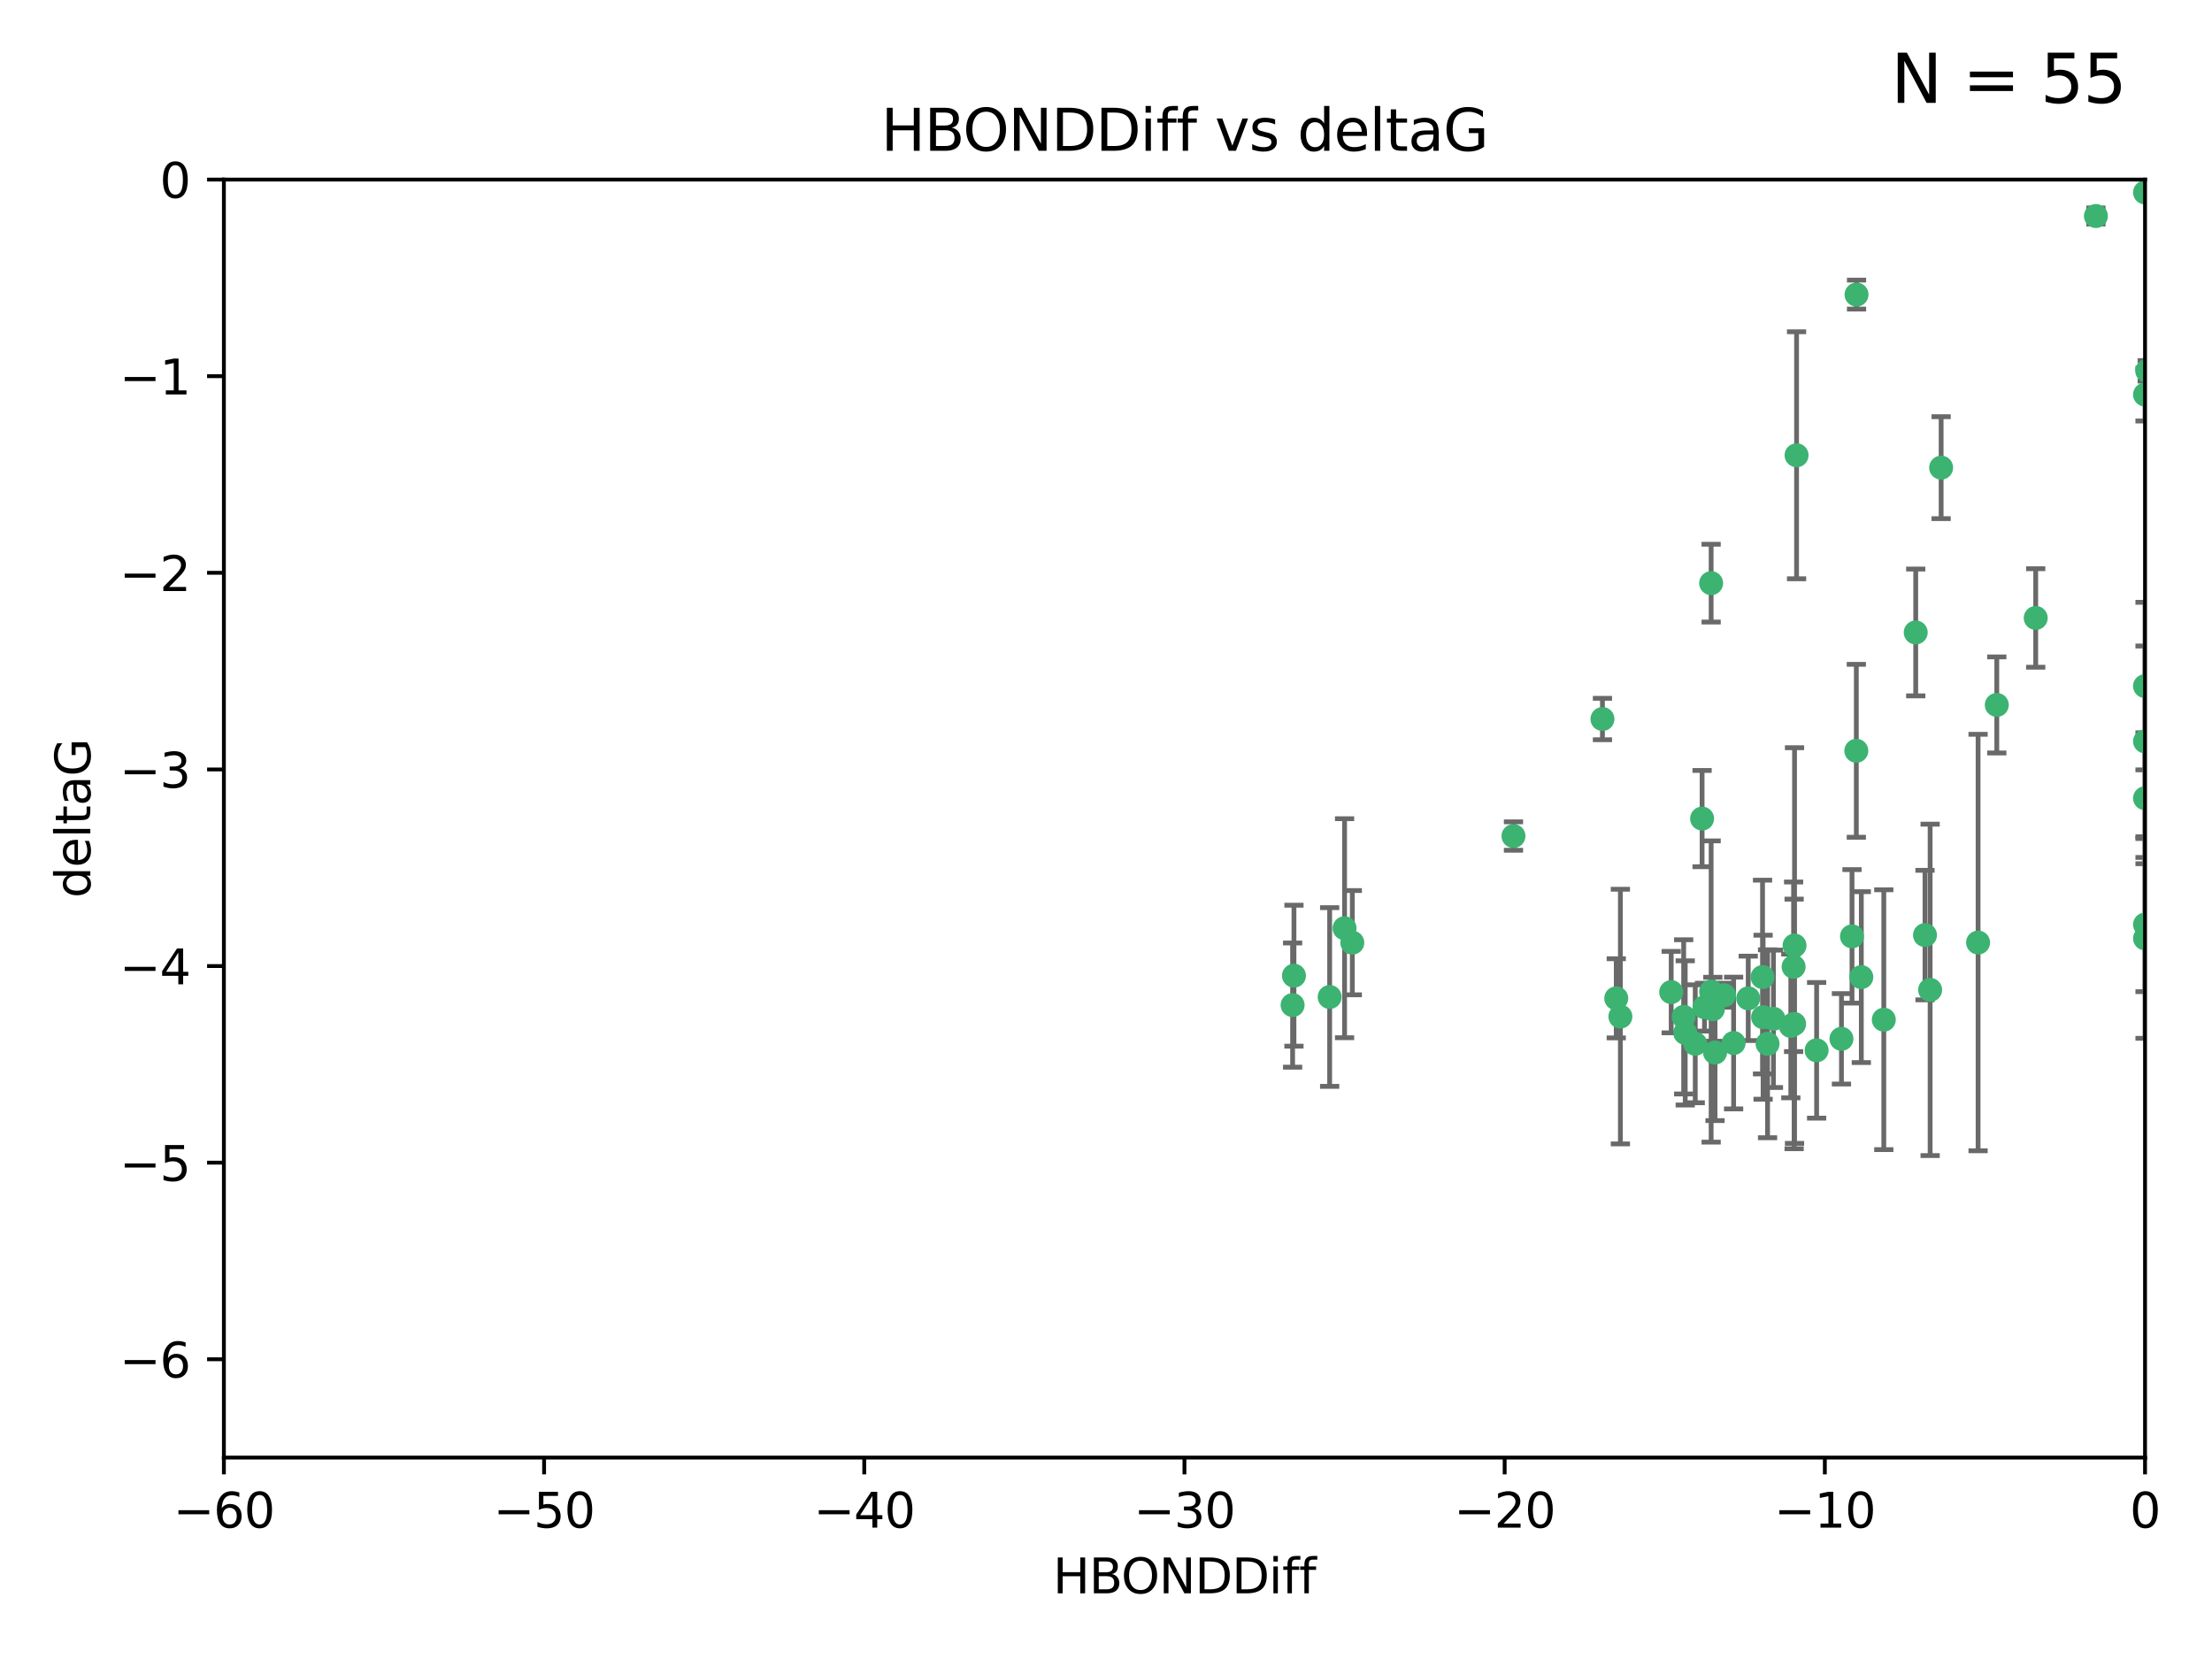 <?xml version="1.0" encoding="utf-8" standalone="no"?>
<!DOCTYPE svg PUBLIC "-//W3C//DTD SVG 1.1//EN"
  "http://www.w3.org/Graphics/SVG/1.1/DTD/svg11.dtd">
<svg xmlns:xlink="http://www.w3.org/1999/xlink" width="460.8pt" height="345.6pt" viewBox="0 0 460.8 345.6" xmlns="http://www.w3.org/2000/svg" version="1.1">
 <defs>
  <style type="text/css">*{stroke-linejoin: round; stroke-linecap: butt}</style>
 </defs>
 <g id="figure_1">
  <g id="patch_1">
   <path d="M 0 345.6 
L 460.8 345.6 
L 460.8 0 
L 0 0 
z
" style="fill: #ffffff"/>
  </g>
  <g id="axes_1">
   <g id="patch_2">
    <path d="M 46.64 303.64 
L 446.85 303.64 
L 446.85 37.411 
L 46.64 37.411 
z
" style="fill: #ffffff"/>
   </g>
   <g id="PathCollection_1">
    <defs>
     <path id="mf1d472d576" d="M 0 1.118 
C 0.297 1.118 0.581 1 0.791 0.791 
C 1 0.581 1.118 0.297 1.118 0 
C 1.118 -0.297 1 -0.581 0.791 -0.791 
C 0.581 -1 0.297 -1.118 0 -1.118 
C -0.297 -1.118 -0.581 -1 -0.791 -0.791 
C -1 -0.581 -1.118 -0.297 -1.118 0 
C -1.118 0.297 -1 0.581 -0.791 0.791 
C -0.581 1 -0.297 1.118 0 1.118 
z
" style="stroke: #3cb371"/>
    </defs>
    <g clip-path="url(#pa85ba64a11)">
     <use xlink:href="#mf1d472d576" x="364.189" y="207.972" style="fill: #3cb371; stroke: #3cb371"/>
     <use xlink:href="#mf1d472d576" x="368.215" y="217.436" style="fill: #3cb371; stroke: #3cb371"/>
     <use xlink:href="#mf1d472d576" x="373.059" y="213.724" style="fill: #3cb371; stroke: #3cb371"/>
     <use xlink:href="#mf1d472d576" x="337.557" y="211.772" style="fill: #3cb371; stroke: #3cb371"/>
     <use xlink:href="#mf1d472d576" x="373.64" y="201.399" style="fill: #3cb371; stroke: #3cb371"/>
     <use xlink:href="#mf1d472d576" x="336.694" y="207.972" style="fill: #3cb371; stroke: #3cb371"/>
     <use xlink:href="#mf1d472d576" x="351.062" y="215.171" style="fill: #3cb371; stroke: #3cb371"/>
     <use xlink:href="#mf1d472d576" x="383.608" y="216.404" style="fill: #3cb371; stroke: #3cb371"/>
     <use xlink:href="#mf1d472d576" x="269.556" y="203.252" style="fill: #3cb371; stroke: #3cb371"/>
     <use xlink:href="#mf1d472d576" x="361.144" y="217.281" style="fill: #3cb371; stroke: #3cb371"/>
     <use xlink:href="#mf1d472d576" x="350.738" y="211.828" style="fill: #3cb371; stroke: #3cb371"/>
     <use xlink:href="#mf1d472d576" x="378.435" y="218.801" style="fill: #3cb371; stroke: #3cb371"/>
     <use xlink:href="#mf1d472d576" x="280.099" y="193.367" style="fill: #3cb371; stroke: #3cb371"/>
     <use xlink:href="#mf1d472d576" x="281.711" y="196.378" style="fill: #3cb371; stroke: #3cb371"/>
     <use xlink:href="#mf1d472d576" x="348.14" y="206.672" style="fill: #3cb371; stroke: #3cb371"/>
     <use xlink:href="#mf1d472d576" x="276.992" y="207.693" style="fill: #3cb371; stroke: #3cb371"/>
     <use xlink:href="#mf1d472d576" x="269.274" y="209.377" style="fill: #3cb371; stroke: #3cb371"/>
     <use xlink:href="#mf1d472d576" x="373.75" y="213.307" style="fill: #3cb371; stroke: #3cb371"/>
     <use xlink:href="#mf1d472d576" x="367.286" y="211.905" style="fill: #3cb371; stroke: #3cb371"/>
     <use xlink:href="#mf1d472d576" x="367.169" y="203.534" style="fill: #3cb371; stroke: #3cb371"/>
     <use xlink:href="#mf1d472d576" x="356.818" y="210.246" style="fill: #3cb371; stroke: #3cb371"/>
     <use xlink:href="#mf1d472d576" x="369.439" y="212.234" style="fill: #3cb371; stroke: #3cb371"/>
     <use xlink:href="#mf1d472d576" x="461.043" y="129.929" style="fill: #3cb371; stroke: #3cb371"/>
     <use xlink:href="#mf1d472d576" x="374.258" y="94.842" style="fill: #3cb371; stroke: #3cb371"/>
     <use xlink:href="#mf1d472d576" x="392.43" y="212.42" style="fill: #3cb371; stroke: #3cb371"/>
     <use xlink:href="#mf1d472d576" x="355.078" y="209.81" style="fill: #3cb371; stroke: #3cb371"/>
     <use xlink:href="#mf1d472d576" x="387.747" y="203.551" style="fill: #3cb371; stroke: #3cb371"/>
     <use xlink:href="#mf1d472d576" x="357.274" y="219.261" style="fill: #3cb371; stroke: #3cb371"/>
     <use xlink:href="#mf1d472d576" x="353.151" y="217.439" style="fill: #3cb371; stroke: #3cb371"/>
     <use xlink:href="#mf1d472d576" x="385.806" y="195.061" style="fill: #3cb371; stroke: #3cb371"/>
     <use xlink:href="#mf1d472d576" x="354.578" y="170.528" style="fill: #3cb371; stroke: #3cb371"/>
     <use xlink:href="#mf1d472d576" x="356.461" y="206.547" style="fill: #3cb371; stroke: #3cb371"/>
     <use xlink:href="#mf1d472d576" x="386.75" y="61.367" style="fill: #3cb371; stroke: #3cb371"/>
     <use xlink:href="#mf1d472d576" x="359.153" y="207.32" style="fill: #3cb371; stroke: #3cb371"/>
     <use xlink:href="#mf1d472d576" x="402.082" y="206.209" style="fill: #3cb371; stroke: #3cb371"/>
     <use xlink:href="#mf1d472d576" x="404.373" y="97.421" style="fill: #3cb371; stroke: #3cb371"/>
     <use xlink:href="#mf1d472d576" x="356.461" y="121.482" style="fill: #3cb371; stroke: #3cb371"/>
     <use xlink:href="#mf1d472d576" x="415.968" y="146.85" style="fill: #3cb371; stroke: #3cb371"/>
     <use xlink:href="#mf1d472d576" x="446.85" y="40.086" style="fill: #3cb371; stroke: #3cb371"/>
     <use xlink:href="#mf1d472d576" x="386.706" y="156.404" style="fill: #3cb371; stroke: #3cb371"/>
     <use xlink:href="#mf1d472d576" x="424.077" y="128.732" style="fill: #3cb371; stroke: #3cb371"/>
     <use xlink:href="#mf1d472d576" x="373.834" y="196.973" style="fill: #3cb371; stroke: #3cb371"/>
     <use xlink:href="#mf1d472d576" x="399.08" y="131.752" style="fill: #3cb371; stroke: #3cb371"/>
     <use xlink:href="#mf1d472d576" x="315.286" y="174.165" style="fill: #3cb371; stroke: #3cb371"/>
     <use xlink:href="#mf1d472d576" x="412.071" y="196.347" style="fill: #3cb371; stroke: #3cb371"/>
     <use xlink:href="#mf1d472d576" x="446.85" y="166.287" style="fill: #3cb371; stroke: #3cb371"/>
     <use xlink:href="#mf1d472d576" x="401.013" y="194.795" style="fill: #3cb371; stroke: #3cb371"/>
     <use xlink:href="#mf1d472d576" x="446.85" y="154.443" style="fill: #3cb371; stroke: #3cb371"/>
     <use xlink:href="#mf1d472d576" x="446.85" y="195.485" style="fill: #3cb371; stroke: #3cb371"/>
     <use xlink:href="#mf1d472d576" x="446.85" y="142.925" style="fill: #3cb371; stroke: #3cb371"/>
     <use xlink:href="#mf1d472d576" x="446.85" y="82.196" style="fill: #3cb371; stroke: #3cb371"/>
     <use xlink:href="#mf1d472d576" x="436.618" y="45.003" style="fill: #3cb371; stroke: #3cb371"/>
     <use xlink:href="#mf1d472d576" x="447.3" y="77.248" style="fill: #3cb371; stroke: #3cb371"/>
     <use xlink:href="#mf1d472d576" x="333.82" y="149.782" style="fill: #3cb371; stroke: #3cb371"/>
     <use xlink:href="#mf1d472d576" x="446.85" y="192.602" style="fill: #3cb371; stroke: #3cb371"/>
    </g>
   </g>
   <g id="matplotlib.axis_1">
    <g id="xtick_1">
     <g id="line2d_1">
      <defs>
       <path id="m698d20796c" d="M 0 0 
L 0 3.5 
" style="stroke: #000000; stroke-width: 0.8"/>
      </defs>
      <g>
       <use xlink:href="#m698d20796c" x="46.64" y="303.64" style="stroke: #000000; stroke-width: 0.8"/>
      </g>
     </g>
     <g id="text_1">
      <!-- −60 -->
      <g transform="translate(36.088 318.238)scale(0.1 -0.1)">
       <defs>
        <path id="DejaVuSans-2212" d="M 678 2272 
L 4684 2272 
L 4684 1741 
L 678 1741 
L 678 2272 
z
" transform="scale(0.016)"/>
        <path id="DejaVuSans-36" d="M 2113 2584 
Q 1688 2584 1439 2293 
Q 1191 2003 1191 1497 
Q 1191 994 1439 701 
Q 1688 409 2113 409 
Q 2538 409 2786 701 
Q 3034 994 3034 1497 
Q 3034 2003 2786 2293 
Q 2538 2584 2113 2584 
z
M 3366 4563 
L 3366 3988 
Q 3128 4100 2886 4159 
Q 2644 4219 2406 4219 
Q 1781 4219 1451 3797 
Q 1122 3375 1075 2522 
Q 1259 2794 1537 2939 
Q 1816 3084 2150 3084 
Q 2853 3084 3261 2657 
Q 3669 2231 3669 1497 
Q 3669 778 3244 343 
Q 2819 -91 2113 -91 
Q 1303 -91 875 529 
Q 447 1150 447 2328 
Q 447 3434 972 4092 
Q 1497 4750 2381 4750 
Q 2619 4750 2861 4703 
Q 3103 4656 3366 4563 
z
" transform="scale(0.016)"/>
        <path id="DejaVuSans-30" d="M 2034 4250 
Q 1547 4250 1301 3770 
Q 1056 3291 1056 2328 
Q 1056 1369 1301 889 
Q 1547 409 2034 409 
Q 2525 409 2770 889 
Q 3016 1369 3016 2328 
Q 3016 3291 2770 3770 
Q 2525 4250 2034 4250 
z
M 2034 4750 
Q 2819 4750 3233 4129 
Q 3647 3509 3647 2328 
Q 3647 1150 3233 529 
Q 2819 -91 2034 -91 
Q 1250 -91 836 529 
Q 422 1150 422 2328 
Q 422 3509 836 4129 
Q 1250 4750 2034 4750 
z
" transform="scale(0.016)"/>
       </defs>
       <use xlink:href="#DejaVuSans-2212"/>
       <use xlink:href="#DejaVuSans-36" x="83.789"/>
       <use xlink:href="#DejaVuSans-30" x="147.412"/>
      </g>
     </g>
    </g>
    <g id="xtick_2">
     <g id="line2d_2">
      <g>
       <use xlink:href="#m698d20796c" x="113.342" y="303.64" style="stroke: #000000; stroke-width: 0.8"/>
      </g>
     </g>
     <g id="text_2">
      <!-- −50 -->
      <g transform="translate(102.789 318.238)scale(0.1 -0.1)">
       <defs>
        <path id="DejaVuSans-35" d="M 691 4666 
L 3169 4666 
L 3169 4134 
L 1269 4134 
L 1269 2991 
Q 1406 3038 1543 3061 
Q 1681 3084 1819 3084 
Q 2600 3084 3056 2656 
Q 3513 2228 3513 1497 
Q 3513 744 3044 326 
Q 2575 -91 1722 -91 
Q 1428 -91 1123 -41 
Q 819 9 494 109 
L 494 744 
Q 775 591 1075 516 
Q 1375 441 1709 441 
Q 2250 441 2565 725 
Q 2881 1009 2881 1497 
Q 2881 1984 2565 2268 
Q 2250 2553 1709 2553 
Q 1456 2553 1204 2497 
Q 953 2441 691 2322 
L 691 4666 
z
" transform="scale(0.016)"/>
       </defs>
       <use xlink:href="#DejaVuSans-2212"/>
       <use xlink:href="#DejaVuSans-35" x="83.789"/>
       <use xlink:href="#DejaVuSans-30" x="147.412"/>
      </g>
     </g>
    </g>
    <g id="xtick_3">
     <g id="line2d_3">
      <g>
       <use xlink:href="#m698d20796c" x="180.043" y="303.64" style="stroke: #000000; stroke-width: 0.8"/>
      </g>
     </g>
     <g id="text_3">
      <!-- −40 -->
      <g transform="translate(169.491 318.238)scale(0.1 -0.1)">
       <defs>
        <path id="DejaVuSans-34" d="M 2419 4116 
L 825 1625 
L 2419 1625 
L 2419 4116 
z
M 2253 4666 
L 3047 4666 
L 3047 1625 
L 3713 1625 
L 3713 1100 
L 3047 1100 
L 3047 0 
L 2419 0 
L 2419 1100 
L 313 1100 
L 313 1709 
L 2253 4666 
z
" transform="scale(0.016)"/>
       </defs>
       <use xlink:href="#DejaVuSans-2212"/>
       <use xlink:href="#DejaVuSans-34" x="83.789"/>
       <use xlink:href="#DejaVuSans-30" x="147.412"/>
      </g>
     </g>
    </g>
    <g id="xtick_4">
     <g id="line2d_4">
      <g>
       <use xlink:href="#m698d20796c" x="246.745" y="303.64" style="stroke: #000000; stroke-width: 0.8"/>
      </g>
     </g>
     <g id="text_4">
      <!-- −30 -->
      <g transform="translate(236.193 318.238)scale(0.1 -0.1)">
       <defs>
        <path id="DejaVuSans-33" d="M 2597 2516 
Q 3050 2419 3304 2112 
Q 3559 1806 3559 1356 
Q 3559 666 3084 287 
Q 2609 -91 1734 -91 
Q 1441 -91 1130 -33 
Q 819 25 488 141 
L 488 750 
Q 750 597 1062 519 
Q 1375 441 1716 441 
Q 2309 441 2620 675 
Q 2931 909 2931 1356 
Q 2931 1769 2642 2001 
Q 2353 2234 1838 2234 
L 1294 2234 
L 1294 2753 
L 1863 2753 
Q 2328 2753 2575 2939 
Q 2822 3125 2822 3475 
Q 2822 3834 2567 4026 
Q 2313 4219 1838 4219 
Q 1578 4219 1281 4162 
Q 984 4106 628 3988 
L 628 4550 
Q 988 4650 1302 4700 
Q 1616 4750 1894 4750 
Q 2613 4750 3031 4423 
Q 3450 4097 3450 3541 
Q 3450 3153 3228 2886 
Q 3006 2619 2597 2516 
z
" transform="scale(0.016)"/>
       </defs>
       <use xlink:href="#DejaVuSans-2212"/>
       <use xlink:href="#DejaVuSans-33" x="83.789"/>
       <use xlink:href="#DejaVuSans-30" x="147.412"/>
      </g>
     </g>
    </g>
    <g id="xtick_5">
     <g id="line2d_5">
      <g>
       <use xlink:href="#m698d20796c" x="313.447" y="303.64" style="stroke: #000000; stroke-width: 0.8"/>
      </g>
     </g>
     <g id="text_5">
      <!-- −20 -->
      <g transform="translate(302.894 318.238)scale(0.1 -0.1)">
       <defs>
        <path id="DejaVuSans-32" d="M 1228 531 
L 3431 531 
L 3431 0 
L 469 0 
L 469 531 
Q 828 903 1448 1529 
Q 2069 2156 2228 2338 
Q 2531 2678 2651 2914 
Q 2772 3150 2772 3378 
Q 2772 3750 2511 3984 
Q 2250 4219 1831 4219 
Q 1534 4219 1204 4116 
Q 875 4013 500 3803 
L 500 4441 
Q 881 4594 1212 4672 
Q 1544 4750 1819 4750 
Q 2544 4750 2975 4387 
Q 3406 4025 3406 3419 
Q 3406 3131 3298 2873 
Q 3191 2616 2906 2266 
Q 2828 2175 2409 1742 
Q 1991 1309 1228 531 
z
" transform="scale(0.016)"/>
       </defs>
       <use xlink:href="#DejaVuSans-2212"/>
       <use xlink:href="#DejaVuSans-32" x="83.789"/>
       <use xlink:href="#DejaVuSans-30" x="147.412"/>
      </g>
     </g>
    </g>
    <g id="xtick_6">
     <g id="line2d_6">
      <g>
       <use xlink:href="#m698d20796c" x="380.148" y="303.64" style="stroke: #000000; stroke-width: 0.8"/>
      </g>
     </g>
     <g id="text_6">
      <!-- −10 -->
      <g transform="translate(369.596 318.238)scale(0.1 -0.1)">
       <defs>
        <path id="DejaVuSans-31" d="M 794 531 
L 1825 531 
L 1825 4091 
L 703 3866 
L 703 4441 
L 1819 4666 
L 2450 4666 
L 2450 531 
L 3481 531 
L 3481 0 
L 794 0 
L 794 531 
z
" transform="scale(0.016)"/>
       </defs>
       <use xlink:href="#DejaVuSans-2212"/>
       <use xlink:href="#DejaVuSans-31" x="83.789"/>
       <use xlink:href="#DejaVuSans-30" x="147.412"/>
      </g>
     </g>
    </g>
    <g id="xtick_7">
     <g id="line2d_7">
      <g>
       <use xlink:href="#m698d20796c" x="446.85" y="303.64" style="stroke: #000000; stroke-width: 0.8"/>
      </g>
     </g>
     <g id="text_7">
      <!-- 0 -->
      <g transform="translate(443.669 318.238)scale(0.1 -0.1)">
       <use xlink:href="#DejaVuSans-30"/>
      </g>
     </g>
    </g>
    <g id="text_8">
     <!-- HBONDDiff -->
     <g transform="translate(219.356 331.917)scale(0.1 -0.1)">
      <defs>
       <path id="DejaVuSans-48" d="M 628 4666 
L 1259 4666 
L 1259 2753 
L 3553 2753 
L 3553 4666 
L 4184 4666 
L 4184 0 
L 3553 0 
L 3553 2222 
L 1259 2222 
L 1259 0 
L 628 0 
L 628 4666 
z
" transform="scale(0.016)"/>
       <path id="DejaVuSans-42" d="M 1259 2228 
L 1259 519 
L 2272 519 
Q 2781 519 3026 730 
Q 3272 941 3272 1375 
Q 3272 1813 3026 2020 
Q 2781 2228 2272 2228 
L 1259 2228 
z
M 1259 4147 
L 1259 2741 
L 2194 2741 
Q 2656 2741 2882 2914 
Q 3109 3088 3109 3444 
Q 3109 3797 2882 3972 
Q 2656 4147 2194 4147 
L 1259 4147 
z
M 628 4666 
L 2241 4666 
Q 2963 4666 3353 4366 
Q 3744 4066 3744 3513 
Q 3744 3084 3544 2831 
Q 3344 2578 2956 2516 
Q 3422 2416 3680 2098 
Q 3938 1781 3938 1306 
Q 3938 681 3513 340 
Q 3088 0 2303 0 
L 628 0 
L 628 4666 
z
" transform="scale(0.016)"/>
       <path id="DejaVuSans-4f" d="M 2522 4238 
Q 1834 4238 1429 3725 
Q 1025 3213 1025 2328 
Q 1025 1447 1429 934 
Q 1834 422 2522 422 
Q 3209 422 3611 934 
Q 4013 1447 4013 2328 
Q 4013 3213 3611 3725 
Q 3209 4238 2522 4238 
z
M 2522 4750 
Q 3503 4750 4090 4092 
Q 4678 3434 4678 2328 
Q 4678 1225 4090 567 
Q 3503 -91 2522 -91 
Q 1538 -91 948 565 
Q 359 1222 359 2328 
Q 359 3434 948 4092 
Q 1538 4750 2522 4750 
z
" transform="scale(0.016)"/>
       <path id="DejaVuSans-4e" d="M 628 4666 
L 1478 4666 
L 3547 763 
L 3547 4666 
L 4159 4666 
L 4159 0 
L 3309 0 
L 1241 3903 
L 1241 0 
L 628 0 
L 628 4666 
z
" transform="scale(0.016)"/>
       <path id="DejaVuSans-44" d="M 1259 4147 
L 1259 519 
L 2022 519 
Q 2988 519 3436 956 
Q 3884 1394 3884 2338 
Q 3884 3275 3436 3711 
Q 2988 4147 2022 4147 
L 1259 4147 
z
M 628 4666 
L 1925 4666 
Q 3281 4666 3915 4102 
Q 4550 3538 4550 2338 
Q 4550 1131 3912 565 
Q 3275 0 1925 0 
L 628 0 
L 628 4666 
z
" transform="scale(0.016)"/>
       <path id="DejaVuSans-69" d="M 603 3500 
L 1178 3500 
L 1178 0 
L 603 0 
L 603 3500 
z
M 603 4863 
L 1178 4863 
L 1178 4134 
L 603 4134 
L 603 4863 
z
" transform="scale(0.016)"/>
       <path id="DejaVuSans-66" d="M 2375 4863 
L 2375 4384 
L 1825 4384 
Q 1516 4384 1395 4259 
Q 1275 4134 1275 3809 
L 1275 3500 
L 2222 3500 
L 2222 3053 
L 1275 3053 
L 1275 0 
L 697 0 
L 697 3053 
L 147 3053 
L 147 3500 
L 697 3500 
L 697 3744 
Q 697 4328 969 4595 
Q 1241 4863 1831 4863 
L 2375 4863 
z
" transform="scale(0.016)"/>
      </defs>
      <use xlink:href="#DejaVuSans-48"/>
      <use xlink:href="#DejaVuSans-42" x="75.195"/>
      <use xlink:href="#DejaVuSans-4f" x="142.049"/>
      <use xlink:href="#DejaVuSans-4e" x="220.76"/>
      <use xlink:href="#DejaVuSans-44" x="295.564"/>
      <use xlink:href="#DejaVuSans-44" x="372.566"/>
      <use xlink:href="#DejaVuSans-69" x="449.568"/>
      <use xlink:href="#DejaVuSans-66" x="477.352"/>
      <use xlink:href="#DejaVuSans-66" x="512.557"/>
     </g>
    </g>
   </g>
   <g id="matplotlib.axis_2">
    <g id="ytick_1">
     <g id="line2d_8">
      <defs>
       <path id="m048eee4340" d="M 0 0 
L -3.5 0 
" style="stroke: #000000; stroke-width: 0.8"/>
      </defs>
      <g>
       <use xlink:href="#m048eee4340" x="46.64" y="283.161" style="stroke: #000000; stroke-width: 0.8"/>
      </g>
     </g>
     <g id="text_9">
      <!-- −6 -->
      <g transform="translate(24.898 286.96)scale(0.1 -0.1)">
       <use xlink:href="#DejaVuSans-2212"/>
       <use xlink:href="#DejaVuSans-36" x="83.789"/>
      </g>
     </g>
    </g>
    <g id="ytick_2">
     <g id="line2d_9">
      <g>
       <use xlink:href="#m048eee4340" x="46.64" y="242.203" style="stroke: #000000; stroke-width: 0.8"/>
      </g>
     </g>
     <g id="text_10">
      <!-- −5 -->
      <g transform="translate(24.898 246.002)scale(0.1 -0.1)">
       <use xlink:href="#DejaVuSans-2212"/>
       <use xlink:href="#DejaVuSans-35" x="83.789"/>
      </g>
     </g>
    </g>
    <g id="ytick_3">
     <g id="line2d_10">
      <g>
       <use xlink:href="#m048eee4340" x="46.64" y="201.244" style="stroke: #000000; stroke-width: 0.8"/>
      </g>
     </g>
     <g id="text_11">
      <!-- −4 -->
      <g transform="translate(24.898 205.044)scale(0.1 -0.1)">
       <use xlink:href="#DejaVuSans-2212"/>
       <use xlink:href="#DejaVuSans-34" x="83.789"/>
      </g>
     </g>
    </g>
    <g id="ytick_4">
     <g id="line2d_11">
      <g>
       <use xlink:href="#m048eee4340" x="46.64" y="160.286" style="stroke: #000000; stroke-width: 0.8"/>
      </g>
     </g>
     <g id="text_12">
      <!-- −3 -->
      <g transform="translate(24.898 164.085)scale(0.1 -0.1)">
       <use xlink:href="#DejaVuSans-2212"/>
       <use xlink:href="#DejaVuSans-33" x="83.789"/>
      </g>
     </g>
    </g>
    <g id="ytick_5">
     <g id="line2d_12">
      <g>
       <use xlink:href="#m048eee4340" x="46.64" y="119.328" style="stroke: #000000; stroke-width: 0.8"/>
      </g>
     </g>
     <g id="text_13">
      <!-- −2 -->
      <g transform="translate(24.898 123.127)scale(0.1 -0.1)">
       <use xlink:href="#DejaVuSans-2212"/>
       <use xlink:href="#DejaVuSans-32" x="83.789"/>
      </g>
     </g>
    </g>
    <g id="ytick_6">
     <g id="line2d_13">
      <g>
       <use xlink:href="#m048eee4340" x="46.64" y="78.369" style="stroke: #000000; stroke-width: 0.8"/>
      </g>
     </g>
     <g id="text_14">
      <!-- −1 -->
      <g transform="translate(24.898 82.169)scale(0.1 -0.1)">
       <use xlink:href="#DejaVuSans-2212"/>
       <use xlink:href="#DejaVuSans-31" x="83.789"/>
      </g>
     </g>
    </g>
    <g id="ytick_7">
     <g id="line2d_14">
      <g>
       <use xlink:href="#m048eee4340" x="46.64" y="37.411" style="stroke: #000000; stroke-width: 0.8"/>
      </g>
     </g>
     <g id="text_15">
      <!-- 0 -->
      <g transform="translate(33.278 41.21)scale(0.1 -0.1)">
       <use xlink:href="#DejaVuSans-30"/>
      </g>
     </g>
    </g>
    <g id="text_16">
     <!-- deltaG -->
     <g transform="translate(18.818 187.064)rotate(-90)scale(0.1 -0.1)">
      <defs>
       <path id="DejaVuSans-64" d="M 2906 2969 
L 2906 4863 
L 3481 4863 
L 3481 0 
L 2906 0 
L 2906 525 
Q 2725 213 2448 61 
Q 2172 -91 1784 -91 
Q 1150 -91 751 415 
Q 353 922 353 1747 
Q 353 2572 751 3078 
Q 1150 3584 1784 3584 
Q 2172 3584 2448 3432 
Q 2725 3281 2906 2969 
z
M 947 1747 
Q 947 1113 1208 752 
Q 1469 391 1925 391 
Q 2381 391 2643 752 
Q 2906 1113 2906 1747 
Q 2906 2381 2643 2742 
Q 2381 3103 1925 3103 
Q 1469 3103 1208 2742 
Q 947 2381 947 1747 
z
" transform="scale(0.016)"/>
       <path id="DejaVuSans-65" d="M 3597 1894 
L 3597 1613 
L 953 1613 
Q 991 1019 1311 708 
Q 1631 397 2203 397 
Q 2534 397 2845 478 
Q 3156 559 3463 722 
L 3463 178 
Q 3153 47 2828 -22 
Q 2503 -91 2169 -91 
Q 1331 -91 842 396 
Q 353 884 353 1716 
Q 353 2575 817 3079 
Q 1281 3584 2069 3584 
Q 2775 3584 3186 3129 
Q 3597 2675 3597 1894 
z
M 3022 2063 
Q 3016 2534 2758 2815 
Q 2500 3097 2075 3097 
Q 1594 3097 1305 2825 
Q 1016 2553 972 2059 
L 3022 2063 
z
" transform="scale(0.016)"/>
       <path id="DejaVuSans-6c" d="M 603 4863 
L 1178 4863 
L 1178 0 
L 603 0 
L 603 4863 
z
" transform="scale(0.016)"/>
       <path id="DejaVuSans-74" d="M 1172 4494 
L 1172 3500 
L 2356 3500 
L 2356 3053 
L 1172 3053 
L 1172 1153 
Q 1172 725 1289 603 
Q 1406 481 1766 481 
L 2356 481 
L 2356 0 
L 1766 0 
Q 1100 0 847 248 
Q 594 497 594 1153 
L 594 3053 
L 172 3053 
L 172 3500 
L 594 3500 
L 594 4494 
L 1172 4494 
z
" transform="scale(0.016)"/>
       <path id="DejaVuSans-61" d="M 2194 1759 
Q 1497 1759 1228 1600 
Q 959 1441 959 1056 
Q 959 750 1161 570 
Q 1363 391 1709 391 
Q 2188 391 2477 730 
Q 2766 1069 2766 1631 
L 2766 1759 
L 2194 1759 
z
M 3341 1997 
L 3341 0 
L 2766 0 
L 2766 531 
Q 2569 213 2275 61 
Q 1981 -91 1556 -91 
Q 1019 -91 701 211 
Q 384 513 384 1019 
Q 384 1609 779 1909 
Q 1175 2209 1959 2209 
L 2766 2209 
L 2766 2266 
Q 2766 2663 2505 2880 
Q 2244 3097 1772 3097 
Q 1472 3097 1187 3025 
Q 903 2953 641 2809 
L 641 3341 
Q 956 3463 1253 3523 
Q 1550 3584 1831 3584 
Q 2591 3584 2966 3190 
Q 3341 2797 3341 1997 
z
" transform="scale(0.016)"/>
       <path id="DejaVuSans-47" d="M 3809 666 
L 3809 1919 
L 2778 1919 
L 2778 2438 
L 4434 2438 
L 4434 434 
Q 4069 175 3628 42 
Q 3188 -91 2688 -91 
Q 1594 -91 976 548 
Q 359 1188 359 2328 
Q 359 3472 976 4111 
Q 1594 4750 2688 4750 
Q 3144 4750 3555 4637 
Q 3966 4525 4313 4306 
L 4313 3634 
Q 3963 3931 3569 4081 
Q 3175 4231 2741 4231 
Q 1884 4231 1454 3753 
Q 1025 3275 1025 2328 
Q 1025 1384 1454 906 
Q 1884 428 2741 428 
Q 3075 428 3337 486 
Q 3600 544 3809 666 
z
" transform="scale(0.016)"/>
      </defs>
      <use xlink:href="#DejaVuSans-64"/>
      <use xlink:href="#DejaVuSans-65" x="63.477"/>
      <use xlink:href="#DejaVuSans-6c" x="125"/>
      <use xlink:href="#DejaVuSans-74" x="152.783"/>
      <use xlink:href="#DejaVuSans-61" x="191.992"/>
      <use xlink:href="#DejaVuSans-47" x="253.271"/>
     </g>
    </g>
   </g>
   <g id="LineCollection_1">
    <path d="M 364.189 216.765 
L 364.189 199.179 
" clip-path="url(#pa85ba64a11)" style="fill: none; stroke: #696969"/>
    <path d="M 368.215 237.01 
L 368.215 197.863 
" clip-path="url(#pa85ba64a11)" style="fill: none; stroke: #696969"/>
    <path d="M 373.059 228.698 
L 373.059 198.75 
" clip-path="url(#pa85ba64a11)" style="fill: none; stroke: #696969"/>
    <path d="M 337.557 238.296 
L 337.557 185.249 
" clip-path="url(#pa85ba64a11)" style="fill: none; stroke: #696969"/>
    <path d="M 373.64 219.064 
L 373.64 183.734 
" clip-path="url(#pa85ba64a11)" style="fill: none; stroke: #696969"/>
    <path d="M 336.694 216.217 
L 336.694 199.726 
" clip-path="url(#pa85ba64a11)" style="fill: none; stroke: #696969"/>
    <path d="M 351.062 230.19 
L 351.062 200.152 
" clip-path="url(#pa85ba64a11)" style="fill: none; stroke: #696969"/>
    <path d="M 383.608 225.821 
L 383.608 206.987 
" clip-path="url(#pa85ba64a11)" style="fill: none; stroke: #696969"/>
    <path d="M 269.556 217.932 
L 269.556 188.572 
" clip-path="url(#pa85ba64a11)" style="fill: none; stroke: #696969"/>
    <path d="M 361.144 231.003 
L 361.144 203.56 
" clip-path="url(#pa85ba64a11)" style="fill: none; stroke: #696969"/>
    <path d="M 350.738 227.894 
L 350.738 195.763 
" clip-path="url(#pa85ba64a11)" style="fill: none; stroke: #696969"/>
    <path d="M 378.435 232.93 
L 378.435 204.672 
" clip-path="url(#pa85ba64a11)" style="fill: none; stroke: #696969"/>
    <path d="M 280.099 216.18 
L 280.099 170.554 
" clip-path="url(#pa85ba64a11)" style="fill: none; stroke: #696969"/>
    <path d="M 281.711 207.236 
L 281.711 185.52 
" clip-path="url(#pa85ba64a11)" style="fill: none; stroke: #696969"/>
    <path d="M 348.14 215.156 
L 348.14 198.189 
" clip-path="url(#pa85ba64a11)" style="fill: none; stroke: #696969"/>
    <path d="M 276.992 226.308 
L 276.992 189.078 
" clip-path="url(#pa85ba64a11)" style="fill: none; stroke: #696969"/>
    <path d="M 269.274 222.315 
L 269.274 196.439 
" clip-path="url(#pa85ba64a11)" style="fill: none; stroke: #696969"/>
    <path d="M 373.75 239.306 
L 373.75 187.307 
" clip-path="url(#pa85ba64a11)" style="fill: none; stroke: #696969"/>
    <path d="M 367.286 228.987 
L 367.286 194.824 
" clip-path="url(#pa85ba64a11)" style="fill: none; stroke: #696969"/>
    <path d="M 367.169 223.714 
L 367.169 183.354 
" clip-path="url(#pa85ba64a11)" style="fill: none; stroke: #696969"/>
    <path d="M 356.818 216.908 
L 356.818 203.585 
" clip-path="url(#pa85ba64a11)" style="fill: none; stroke: #696969"/>
    <path d="M 369.439 226.546 
L 369.439 197.923 
" clip-path="url(#pa85ba64a11)" style="fill: none; stroke: #696969"/>
    <path d="M 461.043 136.227 
L 461.043 123.631 
" clip-path="url(#pa85ba64a11)" style="fill: none; stroke: #696969"/>
    <path d="M 374.258 120.569 
L 374.258 69.115 
" clip-path="url(#pa85ba64a11)" style="fill: none; stroke: #696969"/>
    <path d="M 392.43 239.485 
L 392.43 185.356 
" clip-path="url(#pa85ba64a11)" style="fill: none; stroke: #696969"/>
    <path d="M 355.078 214.795 
L 355.078 204.824 
" clip-path="url(#pa85ba64a11)" style="fill: none; stroke: #696969"/>
    <path d="M 387.747 221.352 
L 387.747 185.75 
" clip-path="url(#pa85ba64a11)" style="fill: none; stroke: #696969"/>
    <path d="M 357.274 233.439 
L 357.274 205.084 
" clip-path="url(#pa85ba64a11)" style="fill: none; stroke: #696969"/>
    <path d="M 353.151 229.723 
L 353.151 205.154 
" clip-path="url(#pa85ba64a11)" style="fill: none; stroke: #696969"/>
    <path d="M 385.806 208.964 
L 385.806 181.157 
" clip-path="url(#pa85ba64a11)" style="fill: none; stroke: #696969"/>
    <path d="M 354.578 180.554 
L 354.578 160.503 
" clip-path="url(#pa85ba64a11)" style="fill: none; stroke: #696969"/>
    <path d="M 356.461 237.925 
L 356.461 175.169 
" clip-path="url(#pa85ba64a11)" style="fill: none; stroke: #696969"/>
    <path d="M 386.75 64.382 
L 386.75 58.352 
" clip-path="url(#pa85ba64a11)" style="fill: none; stroke: #696969"/>
    <path d="M 359.153 209.812 
L 359.153 204.828 
" clip-path="url(#pa85ba64a11)" style="fill: none; stroke: #696969"/>
    <path d="M 402.082 240.727 
L 402.082 171.69 
" clip-path="url(#pa85ba64a11)" style="fill: none; stroke: #696969"/>
    <path d="M 404.373 108.042 
L 404.373 86.801 
" clip-path="url(#pa85ba64a11)" style="fill: none; stroke: #696969"/>
    <path d="M 356.461 129.586 
L 356.461 113.377 
" clip-path="url(#pa85ba64a11)" style="fill: none; stroke: #696969"/>
    <path d="M 415.968 156.857 
L 415.968 136.843 
" clip-path="url(#pa85ba64a11)" style="fill: none; stroke: #696969"/>
    <path d="M 446.85 40.77 
L 446.85 39.403 
" clip-path="url(#pa85ba64a11)" style="fill: none; stroke: #696969"/>
    <path d="M 386.706 174.418 
L 386.706 138.39 
" clip-path="url(#pa85ba64a11)" style="fill: none; stroke: #696969"/>
    <path d="M 424.077 138.992 
L 424.077 118.471 
" clip-path="url(#pa85ba64a11)" style="fill: none; stroke: #696969"/>
    <path d="M 373.834 238.185 
L 373.834 155.761 
" clip-path="url(#pa85ba64a11)" style="fill: none; stroke: #696969"/>
    <path d="M 399.08 144.963 
L 399.08 118.541 
" clip-path="url(#pa85ba64a11)" style="fill: none; stroke: #696969"/>
    <path d="M 315.286 177.125 
L 315.286 171.205 
" clip-path="url(#pa85ba64a11)" style="fill: none; stroke: #696969"/>
    <path d="M 412.071 239.727 
L 412.071 152.966 
" clip-path="url(#pa85ba64a11)" style="fill: none; stroke: #696969"/>
    <path d="M 446.85 179.927 
L 446.85 152.647 
" clip-path="url(#pa85ba64a11)" style="fill: none; stroke: #696969"/>
    <path d="M 401.013 208.286 
L 401.013 181.304 
" clip-path="url(#pa85ba64a11)" style="fill: none; stroke: #696969"/>
    <path d="M 446.85 174.308 
L 446.85 134.577 
" clip-path="url(#pa85ba64a11)" style="fill: none; stroke: #696969"/>
    <path d="M 446.85 216.296 
L 446.85 174.675 
" clip-path="url(#pa85ba64a11)" style="fill: none; stroke: #696969"/>
    <path d="M 446.85 160.376 
L 446.85 125.473 
" clip-path="url(#pa85ba64a11)" style="fill: none; stroke: #696969"/>
    <path d="M 446.85 87.7 
L 446.85 76.693 
" clip-path="url(#pa85ba64a11)" style="fill: none; stroke: #696969"/>
    <path d="M 436.618 46.679 
L 436.618 43.328 
" clip-path="url(#pa85ba64a11)" style="fill: none; stroke: #696969"/>
    <path d="M 447.3 79.389 
L 447.3 75.107 
" clip-path="url(#pa85ba64a11)" style="fill: none; stroke: #696969"/>
    <path d="M 333.82 154.095 
L 333.82 145.468 
" clip-path="url(#pa85ba64a11)" style="fill: none; stroke: #696969"/>
    <path d="M 446.85 206.581 
L 446.85 178.623 
" clip-path="url(#pa85ba64a11)" style="fill: none; stroke: #696969"/>
   </g>
   <g id="line2d_15">
    <defs>
     <path id="mce35a6fee6" d="M 2 0 
L -2 -0 
" style="stroke: #696969"/>
    </defs>
    <g clip-path="url(#pa85ba64a11)">
     <use xlink:href="#mce35a6fee6" x="364.189" y="216.765" style="fill: #696969; stroke: #696969"/>
     <use xlink:href="#mce35a6fee6" x="368.215" y="237.01" style="fill: #696969; stroke: #696969"/>
     <use xlink:href="#mce35a6fee6" x="373.059" y="228.698" style="fill: #696969; stroke: #696969"/>
     <use xlink:href="#mce35a6fee6" x="337.557" y="238.296" style="fill: #696969; stroke: #696969"/>
     <use xlink:href="#mce35a6fee6" x="373.64" y="219.064" style="fill: #696969; stroke: #696969"/>
     <use xlink:href="#mce35a6fee6" x="336.694" y="216.217" style="fill: #696969; stroke: #696969"/>
     <use xlink:href="#mce35a6fee6" x="351.062" y="230.19" style="fill: #696969; stroke: #696969"/>
     <use xlink:href="#mce35a6fee6" x="383.608" y="225.821" style="fill: #696969; stroke: #696969"/>
     <use xlink:href="#mce35a6fee6" x="269.556" y="217.932" style="fill: #696969; stroke: #696969"/>
     <use xlink:href="#mce35a6fee6" x="361.144" y="231.003" style="fill: #696969; stroke: #696969"/>
     <use xlink:href="#mce35a6fee6" x="350.738" y="227.894" style="fill: #696969; stroke: #696969"/>
     <use xlink:href="#mce35a6fee6" x="378.435" y="232.93" style="fill: #696969; stroke: #696969"/>
     <use xlink:href="#mce35a6fee6" x="280.099" y="216.18" style="fill: #696969; stroke: #696969"/>
     <use xlink:href="#mce35a6fee6" x="281.711" y="207.236" style="fill: #696969; stroke: #696969"/>
     <use xlink:href="#mce35a6fee6" x="348.14" y="215.156" style="fill: #696969; stroke: #696969"/>
     <use xlink:href="#mce35a6fee6" x="276.992" y="226.308" style="fill: #696969; stroke: #696969"/>
     <use xlink:href="#mce35a6fee6" x="269.274" y="222.315" style="fill: #696969; stroke: #696969"/>
     <use xlink:href="#mce35a6fee6" x="373.75" y="239.306" style="fill: #696969; stroke: #696969"/>
     <use xlink:href="#mce35a6fee6" x="367.286" y="228.987" style="fill: #696969; stroke: #696969"/>
     <use xlink:href="#mce35a6fee6" x="367.169" y="223.714" style="fill: #696969; stroke: #696969"/>
     <use xlink:href="#mce35a6fee6" x="356.818" y="216.908" style="fill: #696969; stroke: #696969"/>
     <use xlink:href="#mce35a6fee6" x="369.439" y="226.546" style="fill: #696969; stroke: #696969"/>
     <use xlink:href="#mce35a6fee6" x="461.043" y="136.227" style="fill: #696969; stroke: #696969"/>
     <use xlink:href="#mce35a6fee6" x="374.258" y="120.569" style="fill: #696969; stroke: #696969"/>
     <use xlink:href="#mce35a6fee6" x="392.43" y="239.485" style="fill: #696969; stroke: #696969"/>
     <use xlink:href="#mce35a6fee6" x="355.078" y="214.795" style="fill: #696969; stroke: #696969"/>
     <use xlink:href="#mce35a6fee6" x="387.747" y="221.352" style="fill: #696969; stroke: #696969"/>
     <use xlink:href="#mce35a6fee6" x="357.274" y="233.439" style="fill: #696969; stroke: #696969"/>
     <use xlink:href="#mce35a6fee6" x="353.151" y="229.723" style="fill: #696969; stroke: #696969"/>
     <use xlink:href="#mce35a6fee6" x="385.806" y="208.964" style="fill: #696969; stroke: #696969"/>
     <use xlink:href="#mce35a6fee6" x="354.578" y="180.554" style="fill: #696969; stroke: #696969"/>
     <use xlink:href="#mce35a6fee6" x="356.461" y="237.925" style="fill: #696969; stroke: #696969"/>
     <use xlink:href="#mce35a6fee6" x="386.75" y="64.382" style="fill: #696969; stroke: #696969"/>
     <use xlink:href="#mce35a6fee6" x="359.153" y="209.812" style="fill: #696969; stroke: #696969"/>
     <use xlink:href="#mce35a6fee6" x="402.082" y="240.727" style="fill: #696969; stroke: #696969"/>
     <use xlink:href="#mce35a6fee6" x="404.373" y="108.042" style="fill: #696969; stroke: #696969"/>
     <use xlink:href="#mce35a6fee6" x="356.461" y="129.586" style="fill: #696969; stroke: #696969"/>
     <use xlink:href="#mce35a6fee6" x="415.968" y="156.857" style="fill: #696969; stroke: #696969"/>
     <use xlink:href="#mce35a6fee6" x="446.85" y="40.77" style="fill: #696969; stroke: #696969"/>
     <use xlink:href="#mce35a6fee6" x="386.706" y="174.418" style="fill: #696969; stroke: #696969"/>
     <use xlink:href="#mce35a6fee6" x="424.077" y="138.992" style="fill: #696969; stroke: #696969"/>
     <use xlink:href="#mce35a6fee6" x="373.834" y="238.185" style="fill: #696969; stroke: #696969"/>
     <use xlink:href="#mce35a6fee6" x="399.08" y="144.963" style="fill: #696969; stroke: #696969"/>
     <use xlink:href="#mce35a6fee6" x="315.286" y="177.125" style="fill: #696969; stroke: #696969"/>
     <use xlink:href="#mce35a6fee6" x="412.071" y="239.727" style="fill: #696969; stroke: #696969"/>
     <use xlink:href="#mce35a6fee6" x="446.85" y="179.927" style="fill: #696969; stroke: #696969"/>
     <use xlink:href="#mce35a6fee6" x="401.013" y="208.286" style="fill: #696969; stroke: #696969"/>
     <use xlink:href="#mce35a6fee6" x="446.85" y="174.308" style="fill: #696969; stroke: #696969"/>
     <use xlink:href="#mce35a6fee6" x="446.85" y="216.296" style="fill: #696969; stroke: #696969"/>
     <use xlink:href="#mce35a6fee6" x="446.85" y="160.376" style="fill: #696969; stroke: #696969"/>
     <use xlink:href="#mce35a6fee6" x="446.85" y="87.7" style="fill: #696969; stroke: #696969"/>
     <use xlink:href="#mce35a6fee6" x="436.618" y="46.679" style="fill: #696969; stroke: #696969"/>
     <use xlink:href="#mce35a6fee6" x="447.3" y="79.389" style="fill: #696969; stroke: #696969"/>
     <use xlink:href="#mce35a6fee6" x="333.82" y="154.095" style="fill: #696969; stroke: #696969"/>
     <use xlink:href="#mce35a6fee6" x="446.85" y="206.581" style="fill: #696969; stroke: #696969"/>
    </g>
   </g>
   <g id="line2d_16">
    <g clip-path="url(#pa85ba64a11)">
     <use xlink:href="#mce35a6fee6" x="364.189" y="199.179" style="fill: #696969; stroke: #696969"/>
     <use xlink:href="#mce35a6fee6" x="368.215" y="197.863" style="fill: #696969; stroke: #696969"/>
     <use xlink:href="#mce35a6fee6" x="373.059" y="198.75" style="fill: #696969; stroke: #696969"/>
     <use xlink:href="#mce35a6fee6" x="337.557" y="185.249" style="fill: #696969; stroke: #696969"/>
     <use xlink:href="#mce35a6fee6" x="373.64" y="183.734" style="fill: #696969; stroke: #696969"/>
     <use xlink:href="#mce35a6fee6" x="336.694" y="199.726" style="fill: #696969; stroke: #696969"/>
     <use xlink:href="#mce35a6fee6" x="351.062" y="200.152" style="fill: #696969; stroke: #696969"/>
     <use xlink:href="#mce35a6fee6" x="383.608" y="206.987" style="fill: #696969; stroke: #696969"/>
     <use xlink:href="#mce35a6fee6" x="269.556" y="188.572" style="fill: #696969; stroke: #696969"/>
     <use xlink:href="#mce35a6fee6" x="361.144" y="203.56" style="fill: #696969; stroke: #696969"/>
     <use xlink:href="#mce35a6fee6" x="350.738" y="195.763" style="fill: #696969; stroke: #696969"/>
     <use xlink:href="#mce35a6fee6" x="378.435" y="204.672" style="fill: #696969; stroke: #696969"/>
     <use xlink:href="#mce35a6fee6" x="280.099" y="170.554" style="fill: #696969; stroke: #696969"/>
     <use xlink:href="#mce35a6fee6" x="281.711" y="185.52" style="fill: #696969; stroke: #696969"/>
     <use xlink:href="#mce35a6fee6" x="348.14" y="198.189" style="fill: #696969; stroke: #696969"/>
     <use xlink:href="#mce35a6fee6" x="276.992" y="189.078" style="fill: #696969; stroke: #696969"/>
     <use xlink:href="#mce35a6fee6" x="269.274" y="196.439" style="fill: #696969; stroke: #696969"/>
     <use xlink:href="#mce35a6fee6" x="373.75" y="187.307" style="fill: #696969; stroke: #696969"/>
     <use xlink:href="#mce35a6fee6" x="367.286" y="194.824" style="fill: #696969; stroke: #696969"/>
     <use xlink:href="#mce35a6fee6" x="367.169" y="183.354" style="fill: #696969; stroke: #696969"/>
     <use xlink:href="#mce35a6fee6" x="356.818" y="203.585" style="fill: #696969; stroke: #696969"/>
     <use xlink:href="#mce35a6fee6" x="369.439" y="197.923" style="fill: #696969; stroke: #696969"/>
     <use xlink:href="#mce35a6fee6" x="461.043" y="123.631" style="fill: #696969; stroke: #696969"/>
     <use xlink:href="#mce35a6fee6" x="374.258" y="69.115" style="fill: #696969; stroke: #696969"/>
     <use xlink:href="#mce35a6fee6" x="392.43" y="185.356" style="fill: #696969; stroke: #696969"/>
     <use xlink:href="#mce35a6fee6" x="355.078" y="204.824" style="fill: #696969; stroke: #696969"/>
     <use xlink:href="#mce35a6fee6" x="387.747" y="185.75" style="fill: #696969; stroke: #696969"/>
     <use xlink:href="#mce35a6fee6" x="357.274" y="205.084" style="fill: #696969; stroke: #696969"/>
     <use xlink:href="#mce35a6fee6" x="353.151" y="205.154" style="fill: #696969; stroke: #696969"/>
     <use xlink:href="#mce35a6fee6" x="385.806" y="181.157" style="fill: #696969; stroke: #696969"/>
     <use xlink:href="#mce35a6fee6" x="354.578" y="160.503" style="fill: #696969; stroke: #696969"/>
     <use xlink:href="#mce35a6fee6" x="356.461" y="175.169" style="fill: #696969; stroke: #696969"/>
     <use xlink:href="#mce35a6fee6" x="386.75" y="58.352" style="fill: #696969; stroke: #696969"/>
     <use xlink:href="#mce35a6fee6" x="359.153" y="204.828" style="fill: #696969; stroke: #696969"/>
     <use xlink:href="#mce35a6fee6" x="402.082" y="171.69" style="fill: #696969; stroke: #696969"/>
     <use xlink:href="#mce35a6fee6" x="404.373" y="86.801" style="fill: #696969; stroke: #696969"/>
     <use xlink:href="#mce35a6fee6" x="356.461" y="113.377" style="fill: #696969; stroke: #696969"/>
     <use xlink:href="#mce35a6fee6" x="415.968" y="136.843" style="fill: #696969; stroke: #696969"/>
     <use xlink:href="#mce35a6fee6" x="446.85" y="39.403" style="fill: #696969; stroke: #696969"/>
     <use xlink:href="#mce35a6fee6" x="386.706" y="138.39" style="fill: #696969; stroke: #696969"/>
     <use xlink:href="#mce35a6fee6" x="424.077" y="118.471" style="fill: #696969; stroke: #696969"/>
     <use xlink:href="#mce35a6fee6" x="373.834" y="155.761" style="fill: #696969; stroke: #696969"/>
     <use xlink:href="#mce35a6fee6" x="399.08" y="118.541" style="fill: #696969; stroke: #696969"/>
     <use xlink:href="#mce35a6fee6" x="315.286" y="171.205" style="fill: #696969; stroke: #696969"/>
     <use xlink:href="#mce35a6fee6" x="412.071" y="152.966" style="fill: #696969; stroke: #696969"/>
     <use xlink:href="#mce35a6fee6" x="446.85" y="152.647" style="fill: #696969; stroke: #696969"/>
     <use xlink:href="#mce35a6fee6" x="401.013" y="181.304" style="fill: #696969; stroke: #696969"/>
     <use xlink:href="#mce35a6fee6" x="446.85" y="134.577" style="fill: #696969; stroke: #696969"/>
     <use xlink:href="#mce35a6fee6" x="446.85" y="174.675" style="fill: #696969; stroke: #696969"/>
     <use xlink:href="#mce35a6fee6" x="446.85" y="125.473" style="fill: #696969; stroke: #696969"/>
     <use xlink:href="#mce35a6fee6" x="446.85" y="76.693" style="fill: #696969; stroke: #696969"/>
     <use xlink:href="#mce35a6fee6" x="436.618" y="43.328" style="fill: #696969; stroke: #696969"/>
     <use xlink:href="#mce35a6fee6" x="447.3" y="75.107" style="fill: #696969; stroke: #696969"/>
     <use xlink:href="#mce35a6fee6" x="333.82" y="145.468" style="fill: #696969; stroke: #696969"/>
     <use xlink:href="#mce35a6fee6" x="446.85" y="178.623" style="fill: #696969; stroke: #696969"/>
    </g>
   </g>
   <g id="line2d_17">
    <defs>
     <path id="m0133859dcf" d="M 0 2 
C 0.53 2 1.039 1.789 1.414 1.414 
C 1.789 1.039 2 0.53 2 0 
C 2 -0.53 1.789 -1.039 1.414 -1.414 
C 1.039 -1.789 0.53 -2 0 -2 
C -0.53 -2 -1.039 -1.789 -1.414 -1.414 
C -1.789 -1.039 -2 -0.53 -2 0 
C -2 0.53 -1.789 1.039 -1.414 1.414 
C -1.039 1.789 -0.53 2 0 2 
z
" style="stroke: #3cb371"/>
    </defs>
    <g clip-path="url(#pa85ba64a11)">
     <use xlink:href="#m0133859dcf" x="364.189" y="207.972" style="fill: #3cb371; stroke: #3cb371"/>
     <use xlink:href="#m0133859dcf" x="368.215" y="217.436" style="fill: #3cb371; stroke: #3cb371"/>
     <use xlink:href="#m0133859dcf" x="373.059" y="213.724" style="fill: #3cb371; stroke: #3cb371"/>
     <use xlink:href="#m0133859dcf" x="337.557" y="211.772" style="fill: #3cb371; stroke: #3cb371"/>
     <use xlink:href="#m0133859dcf" x="373.64" y="201.399" style="fill: #3cb371; stroke: #3cb371"/>
     <use xlink:href="#m0133859dcf" x="336.694" y="207.972" style="fill: #3cb371; stroke: #3cb371"/>
     <use xlink:href="#m0133859dcf" x="351.062" y="215.171" style="fill: #3cb371; stroke: #3cb371"/>
     <use xlink:href="#m0133859dcf" x="383.608" y="216.404" style="fill: #3cb371; stroke: #3cb371"/>
     <use xlink:href="#m0133859dcf" x="269.556" y="203.252" style="fill: #3cb371; stroke: #3cb371"/>
     <use xlink:href="#m0133859dcf" x="361.144" y="217.281" style="fill: #3cb371; stroke: #3cb371"/>
     <use xlink:href="#m0133859dcf" x="350.738" y="211.828" style="fill: #3cb371; stroke: #3cb371"/>
     <use xlink:href="#m0133859dcf" x="378.435" y="218.801" style="fill: #3cb371; stroke: #3cb371"/>
     <use xlink:href="#m0133859dcf" x="280.099" y="193.367" style="fill: #3cb371; stroke: #3cb371"/>
     <use xlink:href="#m0133859dcf" x="281.711" y="196.378" style="fill: #3cb371; stroke: #3cb371"/>
     <use xlink:href="#m0133859dcf" x="348.14" y="206.672" style="fill: #3cb371; stroke: #3cb371"/>
     <use xlink:href="#m0133859dcf" x="276.992" y="207.693" style="fill: #3cb371; stroke: #3cb371"/>
     <use xlink:href="#m0133859dcf" x="269.274" y="209.377" style="fill: #3cb371; stroke: #3cb371"/>
     <use xlink:href="#m0133859dcf" x="373.75" y="213.307" style="fill: #3cb371; stroke: #3cb371"/>
     <use xlink:href="#m0133859dcf" x="367.286" y="211.905" style="fill: #3cb371; stroke: #3cb371"/>
     <use xlink:href="#m0133859dcf" x="367.169" y="203.534" style="fill: #3cb371; stroke: #3cb371"/>
     <use xlink:href="#m0133859dcf" x="356.818" y="210.246" style="fill: #3cb371; stroke: #3cb371"/>
     <use xlink:href="#m0133859dcf" x="369.439" y="212.234" style="fill: #3cb371; stroke: #3cb371"/>
     <use xlink:href="#m0133859dcf" x="461.043" y="129.929" style="fill: #3cb371; stroke: #3cb371"/>
     <use xlink:href="#m0133859dcf" x="374.258" y="94.842" style="fill: #3cb371; stroke: #3cb371"/>
     <use xlink:href="#m0133859dcf" x="392.43" y="212.42" style="fill: #3cb371; stroke: #3cb371"/>
     <use xlink:href="#m0133859dcf" x="355.078" y="209.81" style="fill: #3cb371; stroke: #3cb371"/>
     <use xlink:href="#m0133859dcf" x="387.747" y="203.551" style="fill: #3cb371; stroke: #3cb371"/>
     <use xlink:href="#m0133859dcf" x="357.274" y="219.261" style="fill: #3cb371; stroke: #3cb371"/>
     <use xlink:href="#m0133859dcf" x="353.151" y="217.439" style="fill: #3cb371; stroke: #3cb371"/>
     <use xlink:href="#m0133859dcf" x="385.806" y="195.061" style="fill: #3cb371; stroke: #3cb371"/>
     <use xlink:href="#m0133859dcf" x="354.578" y="170.528" style="fill: #3cb371; stroke: #3cb371"/>
     <use xlink:href="#m0133859dcf" x="356.461" y="206.547" style="fill: #3cb371; stroke: #3cb371"/>
     <use xlink:href="#m0133859dcf" x="386.75" y="61.367" style="fill: #3cb371; stroke: #3cb371"/>
     <use xlink:href="#m0133859dcf" x="359.153" y="207.32" style="fill: #3cb371; stroke: #3cb371"/>
     <use xlink:href="#m0133859dcf" x="402.082" y="206.209" style="fill: #3cb371; stroke: #3cb371"/>
     <use xlink:href="#m0133859dcf" x="404.373" y="97.421" style="fill: #3cb371; stroke: #3cb371"/>
     <use xlink:href="#m0133859dcf" x="356.461" y="121.482" style="fill: #3cb371; stroke: #3cb371"/>
     <use xlink:href="#m0133859dcf" x="415.968" y="146.85" style="fill: #3cb371; stroke: #3cb371"/>
     <use xlink:href="#m0133859dcf" x="446.85" y="40.086" style="fill: #3cb371; stroke: #3cb371"/>
     <use xlink:href="#m0133859dcf" x="386.706" y="156.404" style="fill: #3cb371; stroke: #3cb371"/>
     <use xlink:href="#m0133859dcf" x="424.077" y="128.732" style="fill: #3cb371; stroke: #3cb371"/>
     <use xlink:href="#m0133859dcf" x="373.834" y="196.973" style="fill: #3cb371; stroke: #3cb371"/>
     <use xlink:href="#m0133859dcf" x="399.08" y="131.752" style="fill: #3cb371; stroke: #3cb371"/>
     <use xlink:href="#m0133859dcf" x="315.286" y="174.165" style="fill: #3cb371; stroke: #3cb371"/>
     <use xlink:href="#m0133859dcf" x="412.071" y="196.347" style="fill: #3cb371; stroke: #3cb371"/>
     <use xlink:href="#m0133859dcf" x="446.85" y="166.287" style="fill: #3cb371; stroke: #3cb371"/>
     <use xlink:href="#m0133859dcf" x="401.013" y="194.795" style="fill: #3cb371; stroke: #3cb371"/>
     <use xlink:href="#m0133859dcf" x="446.85" y="154.443" style="fill: #3cb371; stroke: #3cb371"/>
     <use xlink:href="#m0133859dcf" x="446.85" y="195.485" style="fill: #3cb371; stroke: #3cb371"/>
     <use xlink:href="#m0133859dcf" x="446.85" y="142.925" style="fill: #3cb371; stroke: #3cb371"/>
     <use xlink:href="#m0133859dcf" x="446.85" y="82.196" style="fill: #3cb371; stroke: #3cb371"/>
     <use xlink:href="#m0133859dcf" x="436.618" y="45.003" style="fill: #3cb371; stroke: #3cb371"/>
     <use xlink:href="#m0133859dcf" x="447.3" y="77.248" style="fill: #3cb371; stroke: #3cb371"/>
     <use xlink:href="#m0133859dcf" x="333.82" y="149.782" style="fill: #3cb371; stroke: #3cb371"/>
     <use xlink:href="#m0133859dcf" x="446.85" y="192.602" style="fill: #3cb371; stroke: #3cb371"/>
    </g>
   </g>
   <g id="patch_3">
    <path d="M 46.64 303.64 
L 46.64 37.411 
" style="fill: none; stroke: #000000; stroke-width: 0.8; stroke-linejoin: miter; stroke-linecap: square"/>
   </g>
   <g id="patch_4">
    <path d="M 446.85 303.64 
L 446.85 37.411 
" style="fill: none; stroke: #000000; stroke-width: 0.8; stroke-linejoin: miter; stroke-linecap: square"/>
   </g>
   <g id="patch_5">
    <path d="M 46.64 303.64 
L 446.85 303.64 
" style="fill: none; stroke: #000000; stroke-width: 0.8; stroke-linejoin: miter; stroke-linecap: square"/>
   </g>
   <g id="patch_6">
    <path d="M 46.64 37.411 
L 446.85 37.411 
" style="fill: none; stroke: #000000; stroke-width: 0.8; stroke-linejoin: miter; stroke-linecap: square"/>
   </g>
   <g id="text_17">
    <!-- N = 55 -->
    <g transform="translate(393.929 21.426)scale(0.14 -0.14)">
     <defs>
      <path id="DejaVuSans-20" transform="scale(0.016)"/>
      <path id="DejaVuSans-3d" d="M 678 2906 
L 4684 2906 
L 4684 2381 
L 678 2381 
L 678 2906 
z
M 678 1631 
L 4684 1631 
L 4684 1100 
L 678 1100 
L 678 1631 
z
" transform="scale(0.016)"/>
     </defs>
     <use xlink:href="#DejaVuSans-4e"/>
     <use xlink:href="#DejaVuSans-20" x="74.805"/>
     <use xlink:href="#DejaVuSans-3d" x="106.592"/>
     <use xlink:href="#DejaVuSans-20" x="190.381"/>
     <use xlink:href="#DejaVuSans-35" x="222.168"/>
     <use xlink:href="#DejaVuSans-35" x="285.791"/>
    </g>
   </g>
   <g id="text_18">
    <!-- HBONDDiff vs deltaG -->
    <g transform="translate(183.542 31.411)scale(0.12 -0.12)">
     <defs>
      <path id="DejaVuSans-76" d="M 191 3500 
L 800 3500 
L 1894 563 
L 2988 3500 
L 3597 3500 
L 2284 0 
L 1503 0 
L 191 3500 
z
" transform="scale(0.016)"/>
      <path id="DejaVuSans-73" d="M 2834 3397 
L 2834 2853 
Q 2591 2978 2328 3040 
Q 2066 3103 1784 3103 
Q 1356 3103 1142 2972 
Q 928 2841 928 2578 
Q 928 2378 1081 2264 
Q 1234 2150 1697 2047 
L 1894 2003 
Q 2506 1872 2764 1633 
Q 3022 1394 3022 966 
Q 3022 478 2636 193 
Q 2250 -91 1575 -91 
Q 1294 -91 989 -36 
Q 684 19 347 128 
L 347 722 
Q 666 556 975 473 
Q 1284 391 1588 391 
Q 1994 391 2212 530 
Q 2431 669 2431 922 
Q 2431 1156 2273 1281 
Q 2116 1406 1581 1522 
L 1381 1569 
Q 847 1681 609 1914 
Q 372 2147 372 2553 
Q 372 3047 722 3315 
Q 1072 3584 1716 3584 
Q 2034 3584 2315 3537 
Q 2597 3491 2834 3397 
z
" transform="scale(0.016)"/>
     </defs>
     <use xlink:href="#DejaVuSans-48"/>
     <use xlink:href="#DejaVuSans-42" x="75.195"/>
     <use xlink:href="#DejaVuSans-4f" x="142.049"/>
     <use xlink:href="#DejaVuSans-4e" x="220.76"/>
     <use xlink:href="#DejaVuSans-44" x="295.564"/>
     <use xlink:href="#DejaVuSans-44" x="372.566"/>
     <use xlink:href="#DejaVuSans-69" x="449.568"/>
     <use xlink:href="#DejaVuSans-66" x="477.352"/>
     <use xlink:href="#DejaVuSans-66" x="512.557"/>
     <use xlink:href="#DejaVuSans-20" x="547.762"/>
     <use xlink:href="#DejaVuSans-76" x="579.549"/>
     <use xlink:href="#DejaVuSans-73" x="638.729"/>
     <use xlink:href="#DejaVuSans-20" x="690.828"/>
     <use xlink:href="#DejaVuSans-64" x="722.615"/>
     <use xlink:href="#DejaVuSans-65" x="786.092"/>
     <use xlink:href="#DejaVuSans-6c" x="847.615"/>
     <use xlink:href="#DejaVuSans-74" x="875.398"/>
     <use xlink:href="#DejaVuSans-61" x="914.607"/>
     <use xlink:href="#DejaVuSans-47" x="975.887"/>
    </g>
   </g>
  </g>
 </g>
 <defs>
  <clipPath id="pa85ba64a11">
   <rect x="46.64" y="37.411" width="400.21" height="266.229"/>
  </clipPath>
 </defs>
</svg>
